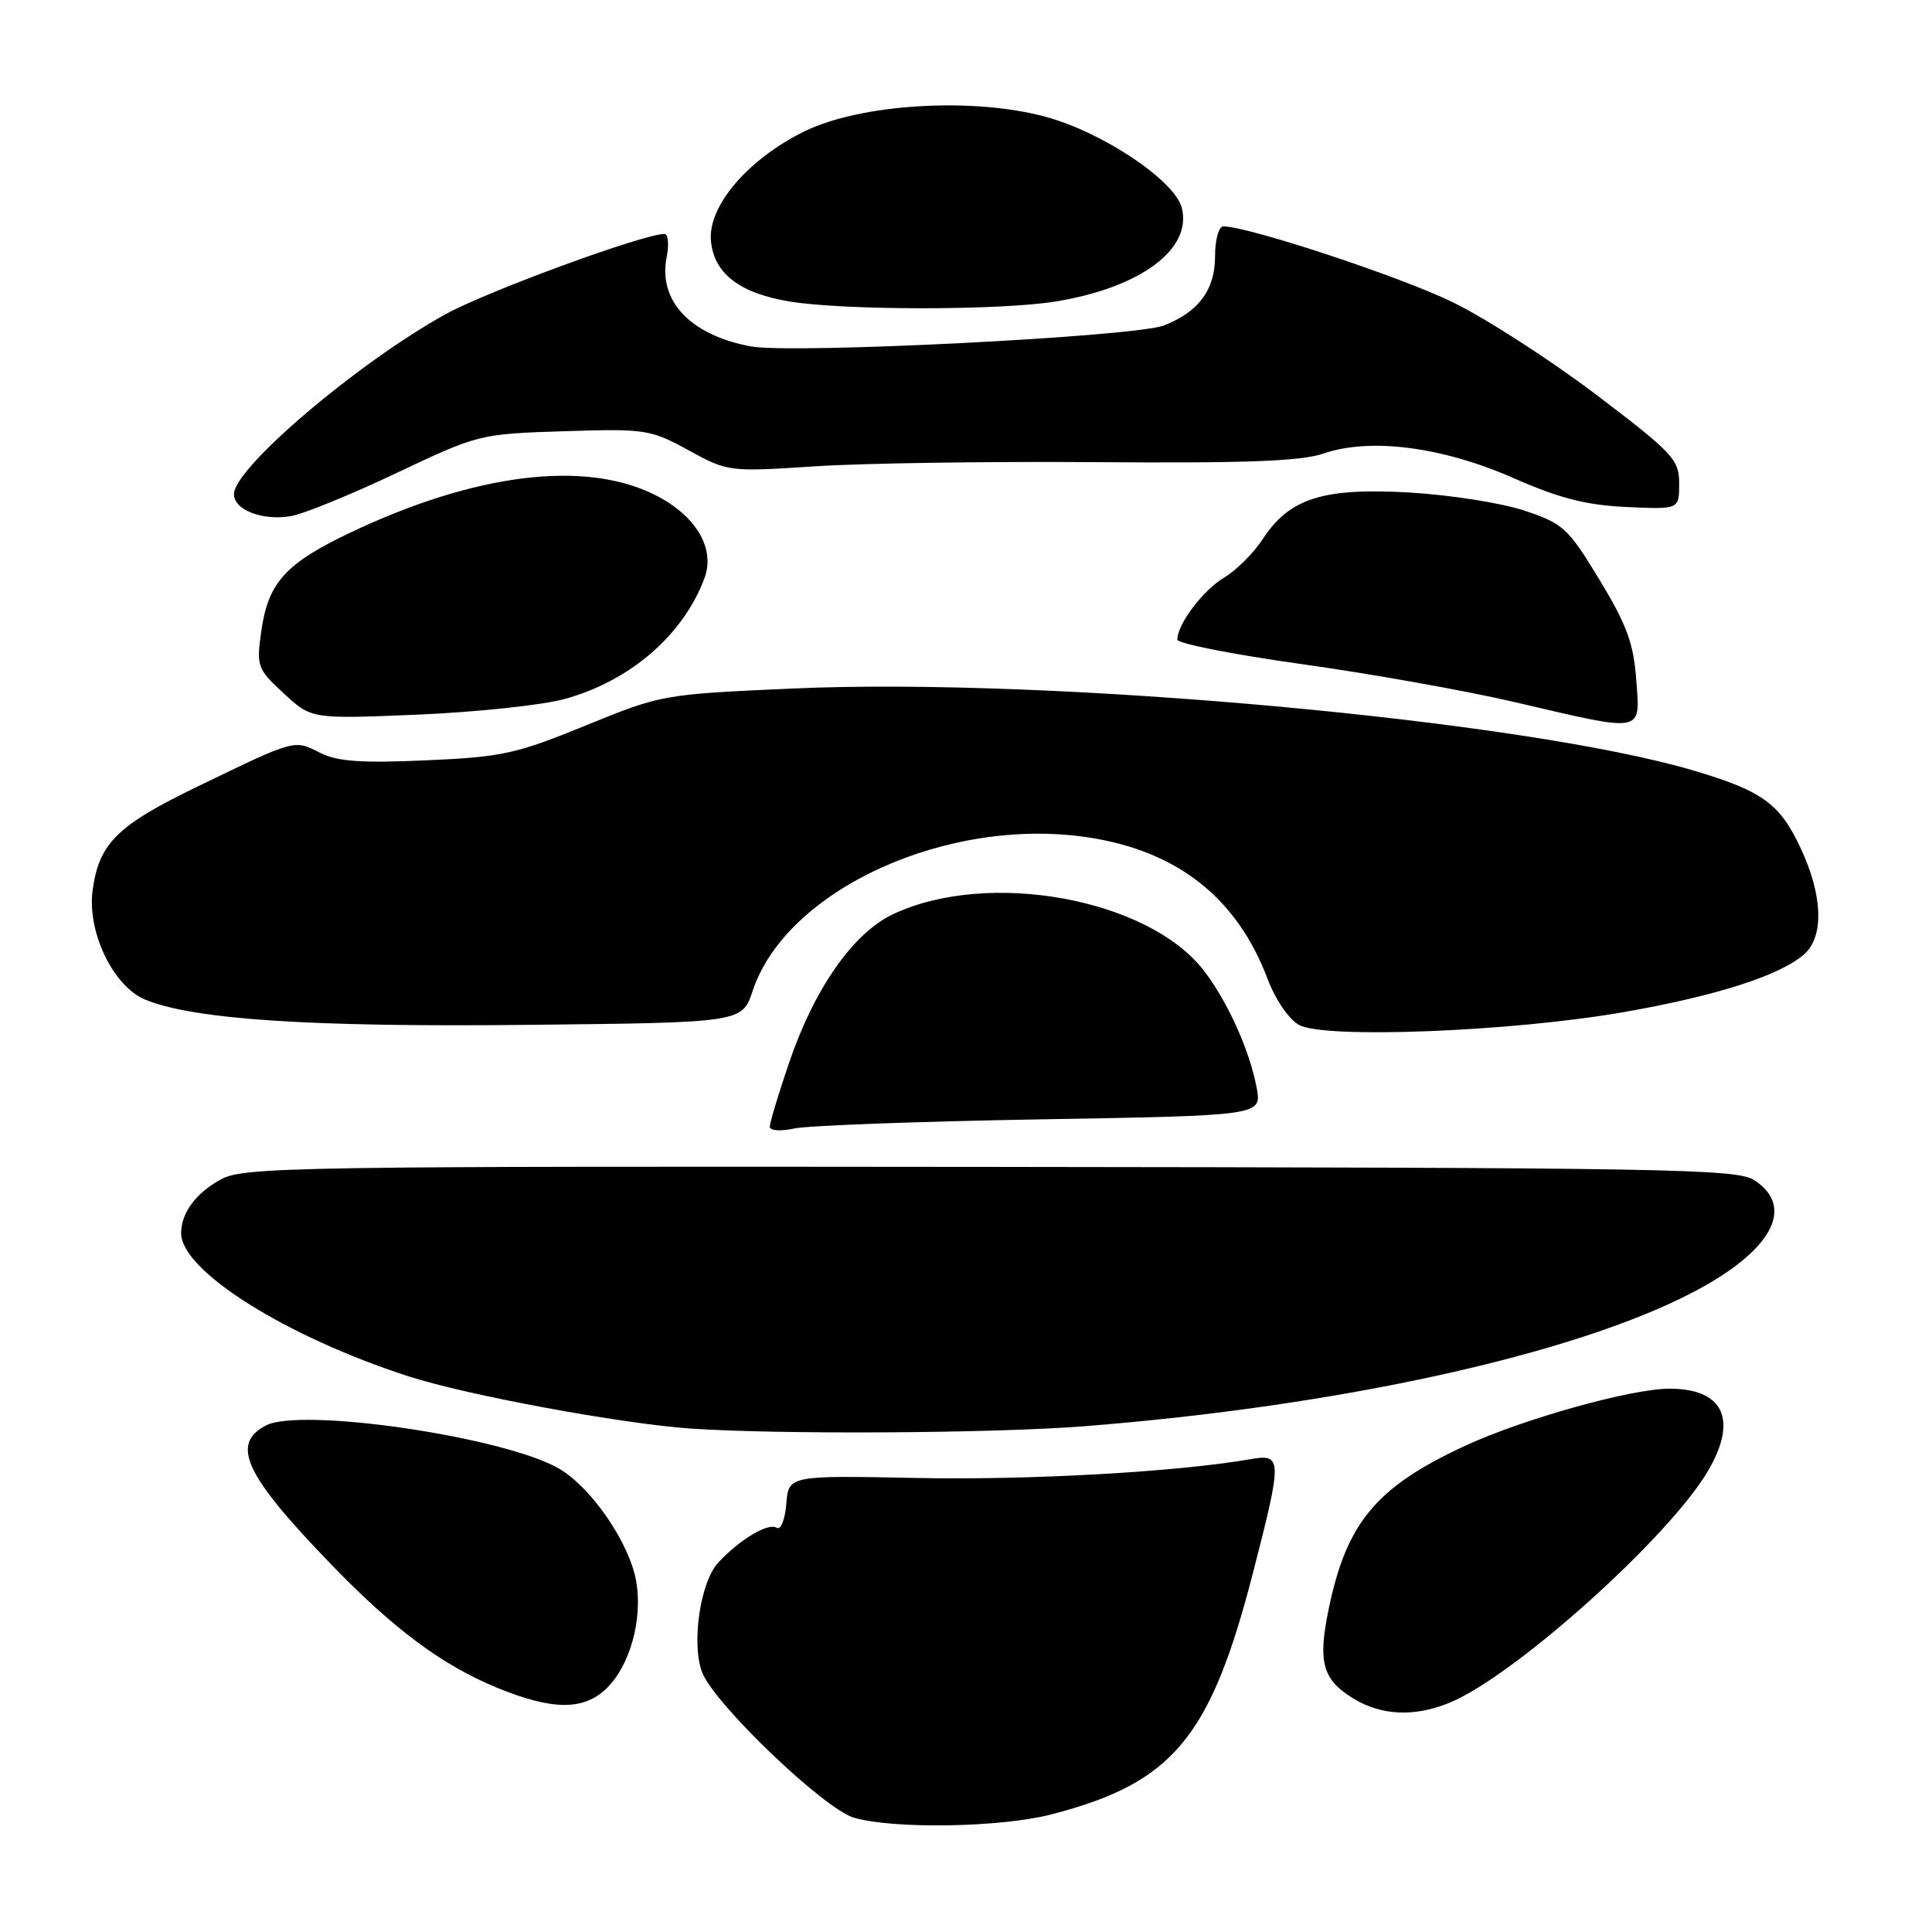 <?xml version="1.0" encoding="UTF-8" standalone="no"?>
<!DOCTYPE svg PUBLIC "-//W3C//DTD SVG 1.1//EN" "http://www.w3.org/Graphics/SVG/1.1/DTD/svg11.dtd" >
<svg xmlns="http://www.w3.org/2000/svg" xmlns:xlink="http://www.w3.org/1999/xlink" version="1.1" viewBox="0 0 256 256">
 <g >
 <path fill="currentColor"
d=" M 139.30 240.42 C 155.41 236.25 160.38 230.30 166.02 208.43 C 169.92 193.30 169.91 192.62 165.75 193.34 C 155.98 195.04 136.48 196.14 121.51 195.84 C 104.50 195.50 104.50 195.50 104.19 199.27 C 104.01 201.42 103.45 202.78 102.89 202.43 C 101.78 201.74 98.02 203.99 95.17 207.05 C 92.79 209.61 91.59 217.78 93.03 221.58 C 94.62 225.75 109.21 239.72 113.17 240.86 C 118.47 242.39 132.63 242.15 139.30 240.42 Z  M 192.17 225.58 C 200.82 221.96 221.22 203.63 226.34 194.87 C 230.31 188.08 228.36 183.99 221.17 184.01 C 216.12 184.02 201.85 188.01 194.19 191.55 C 182.37 197.01 178.42 201.73 176.05 213.24 C 174.60 220.26 175.24 222.57 179.34 225.07 C 183.09 227.35 187.49 227.53 192.17 225.58 Z  M 80.46 223.63 C 83.48 220.61 85.13 214.67 84.33 209.69 C 83.52 204.62 78.41 197.11 74.06 194.59 C 66.79 190.38 39.81 186.43 35.19 188.90 C 30.53 191.39 32.47 195.49 43.91 207.32 C 52.19 215.88 58.59 220.64 65.83 223.62 C 73.23 226.67 77.42 226.67 80.46 223.63 Z  M 143.60 188.99 C 177.44 186.33 208.47 179.51 224.29 171.25 C 234.75 165.80 237.95 159.98 232.47 156.39 C 230.15 154.87 221.40 154.72 131.22 154.62 C 38.92 154.52 32.29 154.63 29.28 156.27 C 25.96 158.07 24.00 160.72 24.00 163.40 C 24.00 168.39 37.88 177.12 54.16 182.38 C 61.90 184.88 82.28 188.65 91.50 189.29 C 103.08 190.09 131.63 189.93 143.60 188.99 Z  M 137.84 148.32 C 167.19 147.82 167.19 147.82 166.52 144.16 C 165.62 139.28 162.71 132.79 159.57 128.68 C 152.24 119.07 130.97 115.18 118.34 121.13 C 113.04 123.63 107.87 131.02 104.52 140.93 C 103.13 145.01 102.00 148.77 102.00 149.29 C 102.00 149.82 103.40 149.93 105.25 149.53 C 107.04 149.14 121.70 148.60 137.84 148.32 Z  M 215.15 134.11 C 227.50 131.95 236.01 129.21 239.11 126.40 C 241.70 124.05 241.52 118.65 238.63 112.46 C 235.85 106.48 233.57 104.82 224.40 102.10 C 201.88 95.43 139.16 89.71 105.11 91.23 C 87.80 92.00 87.69 92.02 77.61 96.13 C 68.39 99.90 66.52 100.31 56.43 100.75 C 47.88 101.13 44.69 100.90 42.43 99.76 C 38.95 97.99 39.21 97.92 26.36 104.13 C 15.50 109.37 13.12 111.72 12.27 117.99 C 11.54 123.49 14.99 130.68 19.21 132.44 C 25.58 135.09 41.03 136.11 69.92 135.80 C 98.33 135.50 98.33 135.50 99.74 131.27 C 104.22 117.84 125.65 108.09 144.33 110.98 C 156.11 112.81 163.95 119.04 167.99 129.78 C 169.00 132.45 170.79 135.07 172.13 135.81 C 175.51 137.68 200.37 136.70 215.15 134.11 Z  M 216.81 90.07 C 216.46 85.25 215.55 82.77 211.94 76.82 C 207.78 69.97 207.15 69.38 202.00 67.66 C 198.97 66.65 192.11 65.57 186.74 65.26 C 175.28 64.61 170.85 66.02 167.30 71.46 C 166.08 73.32 163.78 75.61 162.18 76.55 C 159.42 78.19 156.00 82.72 156.00 84.75 C 156.00 85.27 163.42 86.73 172.49 88.00 C 181.56 89.26 194.27 91.53 200.74 93.04 C 218.03 97.08 217.33 97.21 216.81 90.07 Z  M 74.86 92.61 C 83.54 90.20 90.54 84.14 93.35 76.60 C 94.81 72.65 92.20 68.28 86.75 65.56 C 77.46 60.93 62.94 62.73 46.47 70.55 C 37.82 74.65 35.52 77.20 34.61 83.70 C 33.97 88.30 34.09 88.64 37.61 91.89 C 41.28 95.28 41.28 95.28 55.39 94.69 C 63.15 94.36 71.91 93.43 74.86 92.61 Z  M 52.49 62.70 C 63.41 57.53 63.55 57.50 74.72 57.14 C 85.54 56.80 86.16 56.89 91.23 59.66 C 96.46 62.52 96.58 62.53 108.00 61.79 C 114.33 61.37 131.20 61.13 145.50 61.24 C 165.10 61.39 172.46 61.11 175.39 60.09 C 181.56 57.97 191.12 59.20 200.50 63.33 C 206.61 66.02 210.15 66.93 215.50 67.18 C 222.50 67.50 222.50 67.50 222.50 64.08 C 222.50 60.90 221.73 60.07 211.55 52.33 C 205.52 47.76 196.97 42.24 192.55 40.07 C 185.63 36.68 165.43 30.00 162.10 30.00 C 161.48 30.00 161.00 31.76 161.00 34.00 C 161.00 38.40 158.81 41.35 154.21 43.13 C 150.37 44.62 104.94 46.92 99.49 45.90 C 91.45 44.40 87.18 39.86 88.34 34.06 C 88.67 32.38 88.54 31.00 88.03 31.00 C 85.28 31.00 64.62 38.57 59.09 41.61 C 47.50 47.99 31.00 62.00 31.00 65.48 C 31.00 67.56 34.74 69.02 38.50 68.40 C 40.15 68.13 46.45 65.57 52.49 62.70 Z  M 139.87 39.95 C 151.09 38.13 157.98 33.03 156.60 27.56 C 155.69 23.93 146.12 17.52 138.53 15.47 C 128.86 12.85 114.08 13.75 106.60 17.40 C 99.14 21.06 93.80 27.29 94.20 31.88 C 94.58 36.21 97.95 38.83 104.56 39.94 C 111.76 41.14 132.48 41.15 139.87 39.95 Z "/>
</g>
</svg>